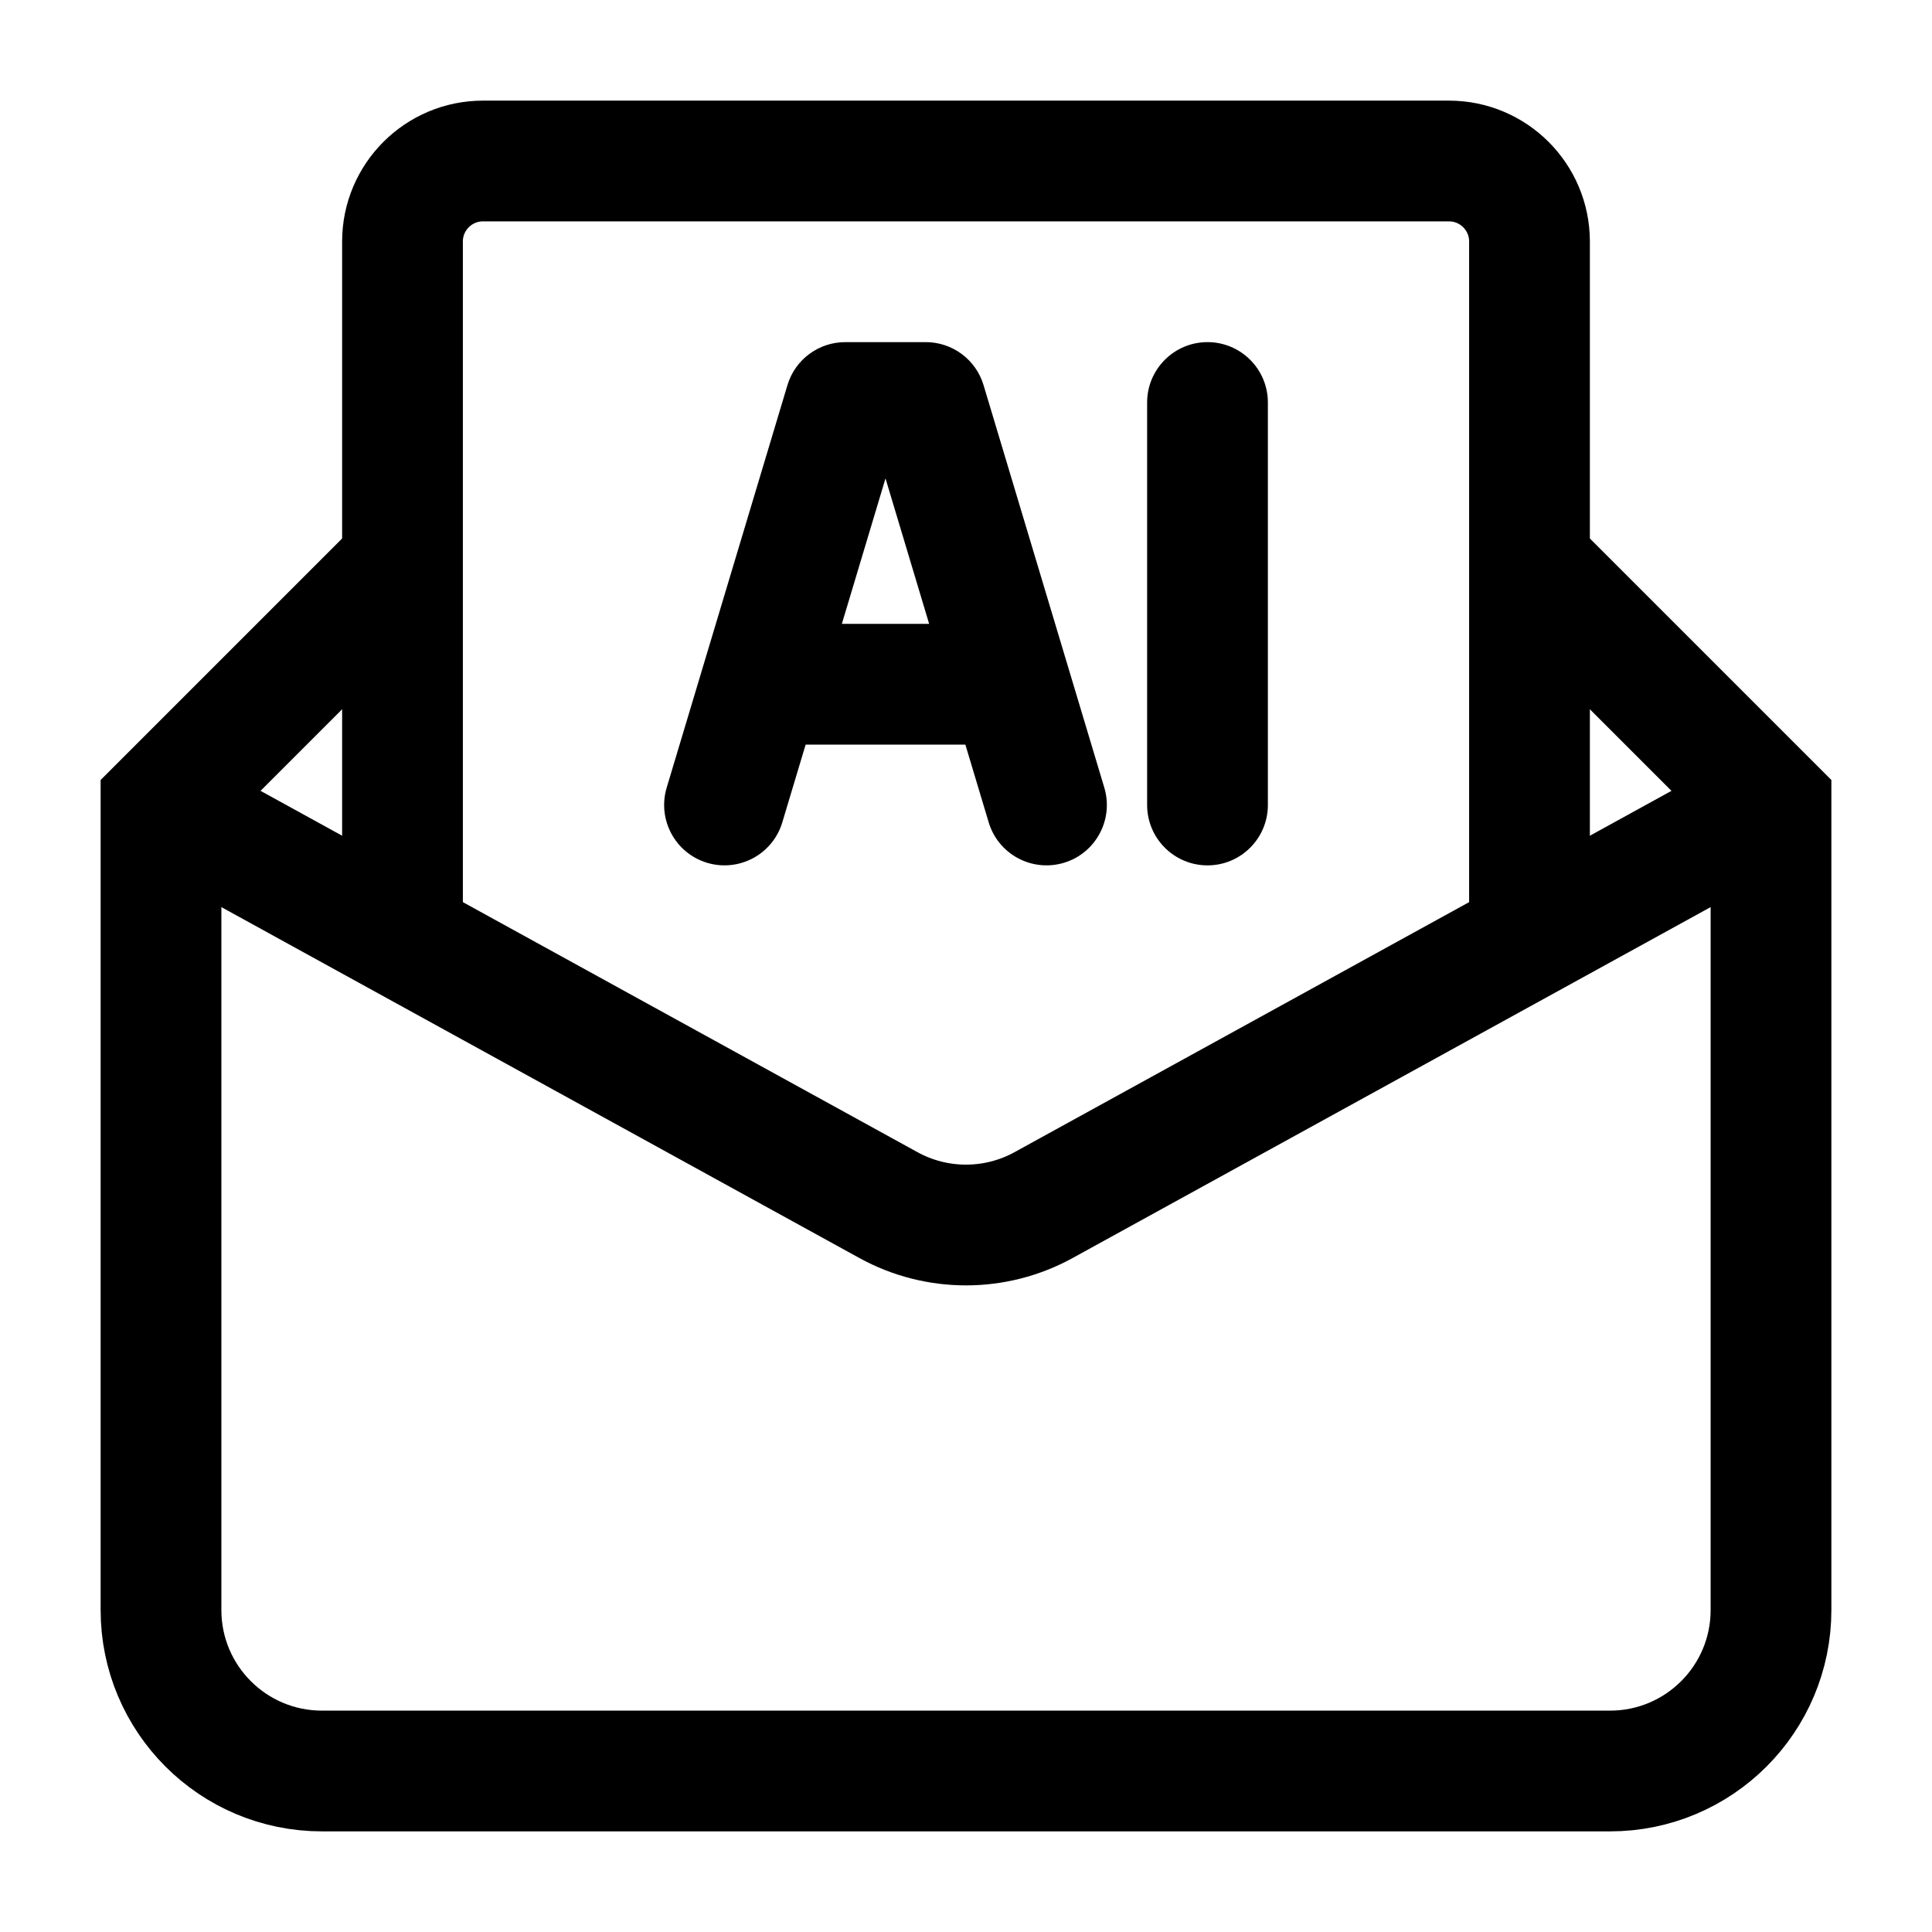 <svg width="24" height="24" viewBox="0 0 24 24" fill="none" xmlns="http://www.w3.org/2000/svg">
    <path d="M2 10L11.036 14.97C11.636 15.3 12.364 15.3 12.964 14.97L22 10" stroke="currentColor" stroke-width="1.5"/>
    <path d="M5 12V3C5 2.448 5.448 2 6 2H18C18.552 2 19 2.448 19 3V12" stroke="currentColor" stroke-width="1.5"/>
    <path d="M15.75 5C15.75 4.586 15.414 4.25 15 4.25C14.586 4.25 14.25 4.586 14.25 5H15.75ZM14.25 10C14.25 10.414 14.586 10.75 15 10.75C15.414 10.75 15.75 10.414 15.75 10H14.25ZM10.5 5V4.25C10.169 4.25 9.877 4.467 9.782 4.784L10.5 5ZM11.5 5L12.218 4.784C12.123 4.467 11.831 4.25 11.5 4.25V5ZM8.282 9.784C8.163 10.181 8.388 10.599 8.784 10.718C9.181 10.837 9.599 10.612 9.718 10.216L8.282 9.784ZM12.282 10.216C12.401 10.612 12.819 10.837 13.216 10.718C13.612 10.599 13.837 10.181 13.718 9.784L12.282 10.216ZM9.45 7.75C9.036 7.75 8.7 8.086 8.7 8.5C8.7 8.914 9.036 9.25 9.45 9.25V7.75ZM12.55 9.25C12.964 9.25 13.3 8.914 13.3 8.5C13.3 8.086 12.964 7.75 12.55 7.75V9.25ZM14.25 5V10H15.75V5H14.25ZM10.5 5.75H11.5V4.25H10.5V5.75ZM9.718 10.216L11.218 5.216L9.782 4.784L8.282 9.784L9.718 10.216ZM10.782 5.216L12.282 10.216L13.718 9.784L12.218 4.784L10.782 5.216ZM9.45 9.25H12.55V7.75H9.45V9.25Z" fill="currentColor"/>
    <path d="M5 7L2 10L2 20C2 21.105 2.895 22 4 22H20C21.105 22 22 21.105 22 20V10L19 7" stroke="currentColor" stroke-width="1.5"/>
</svg>
